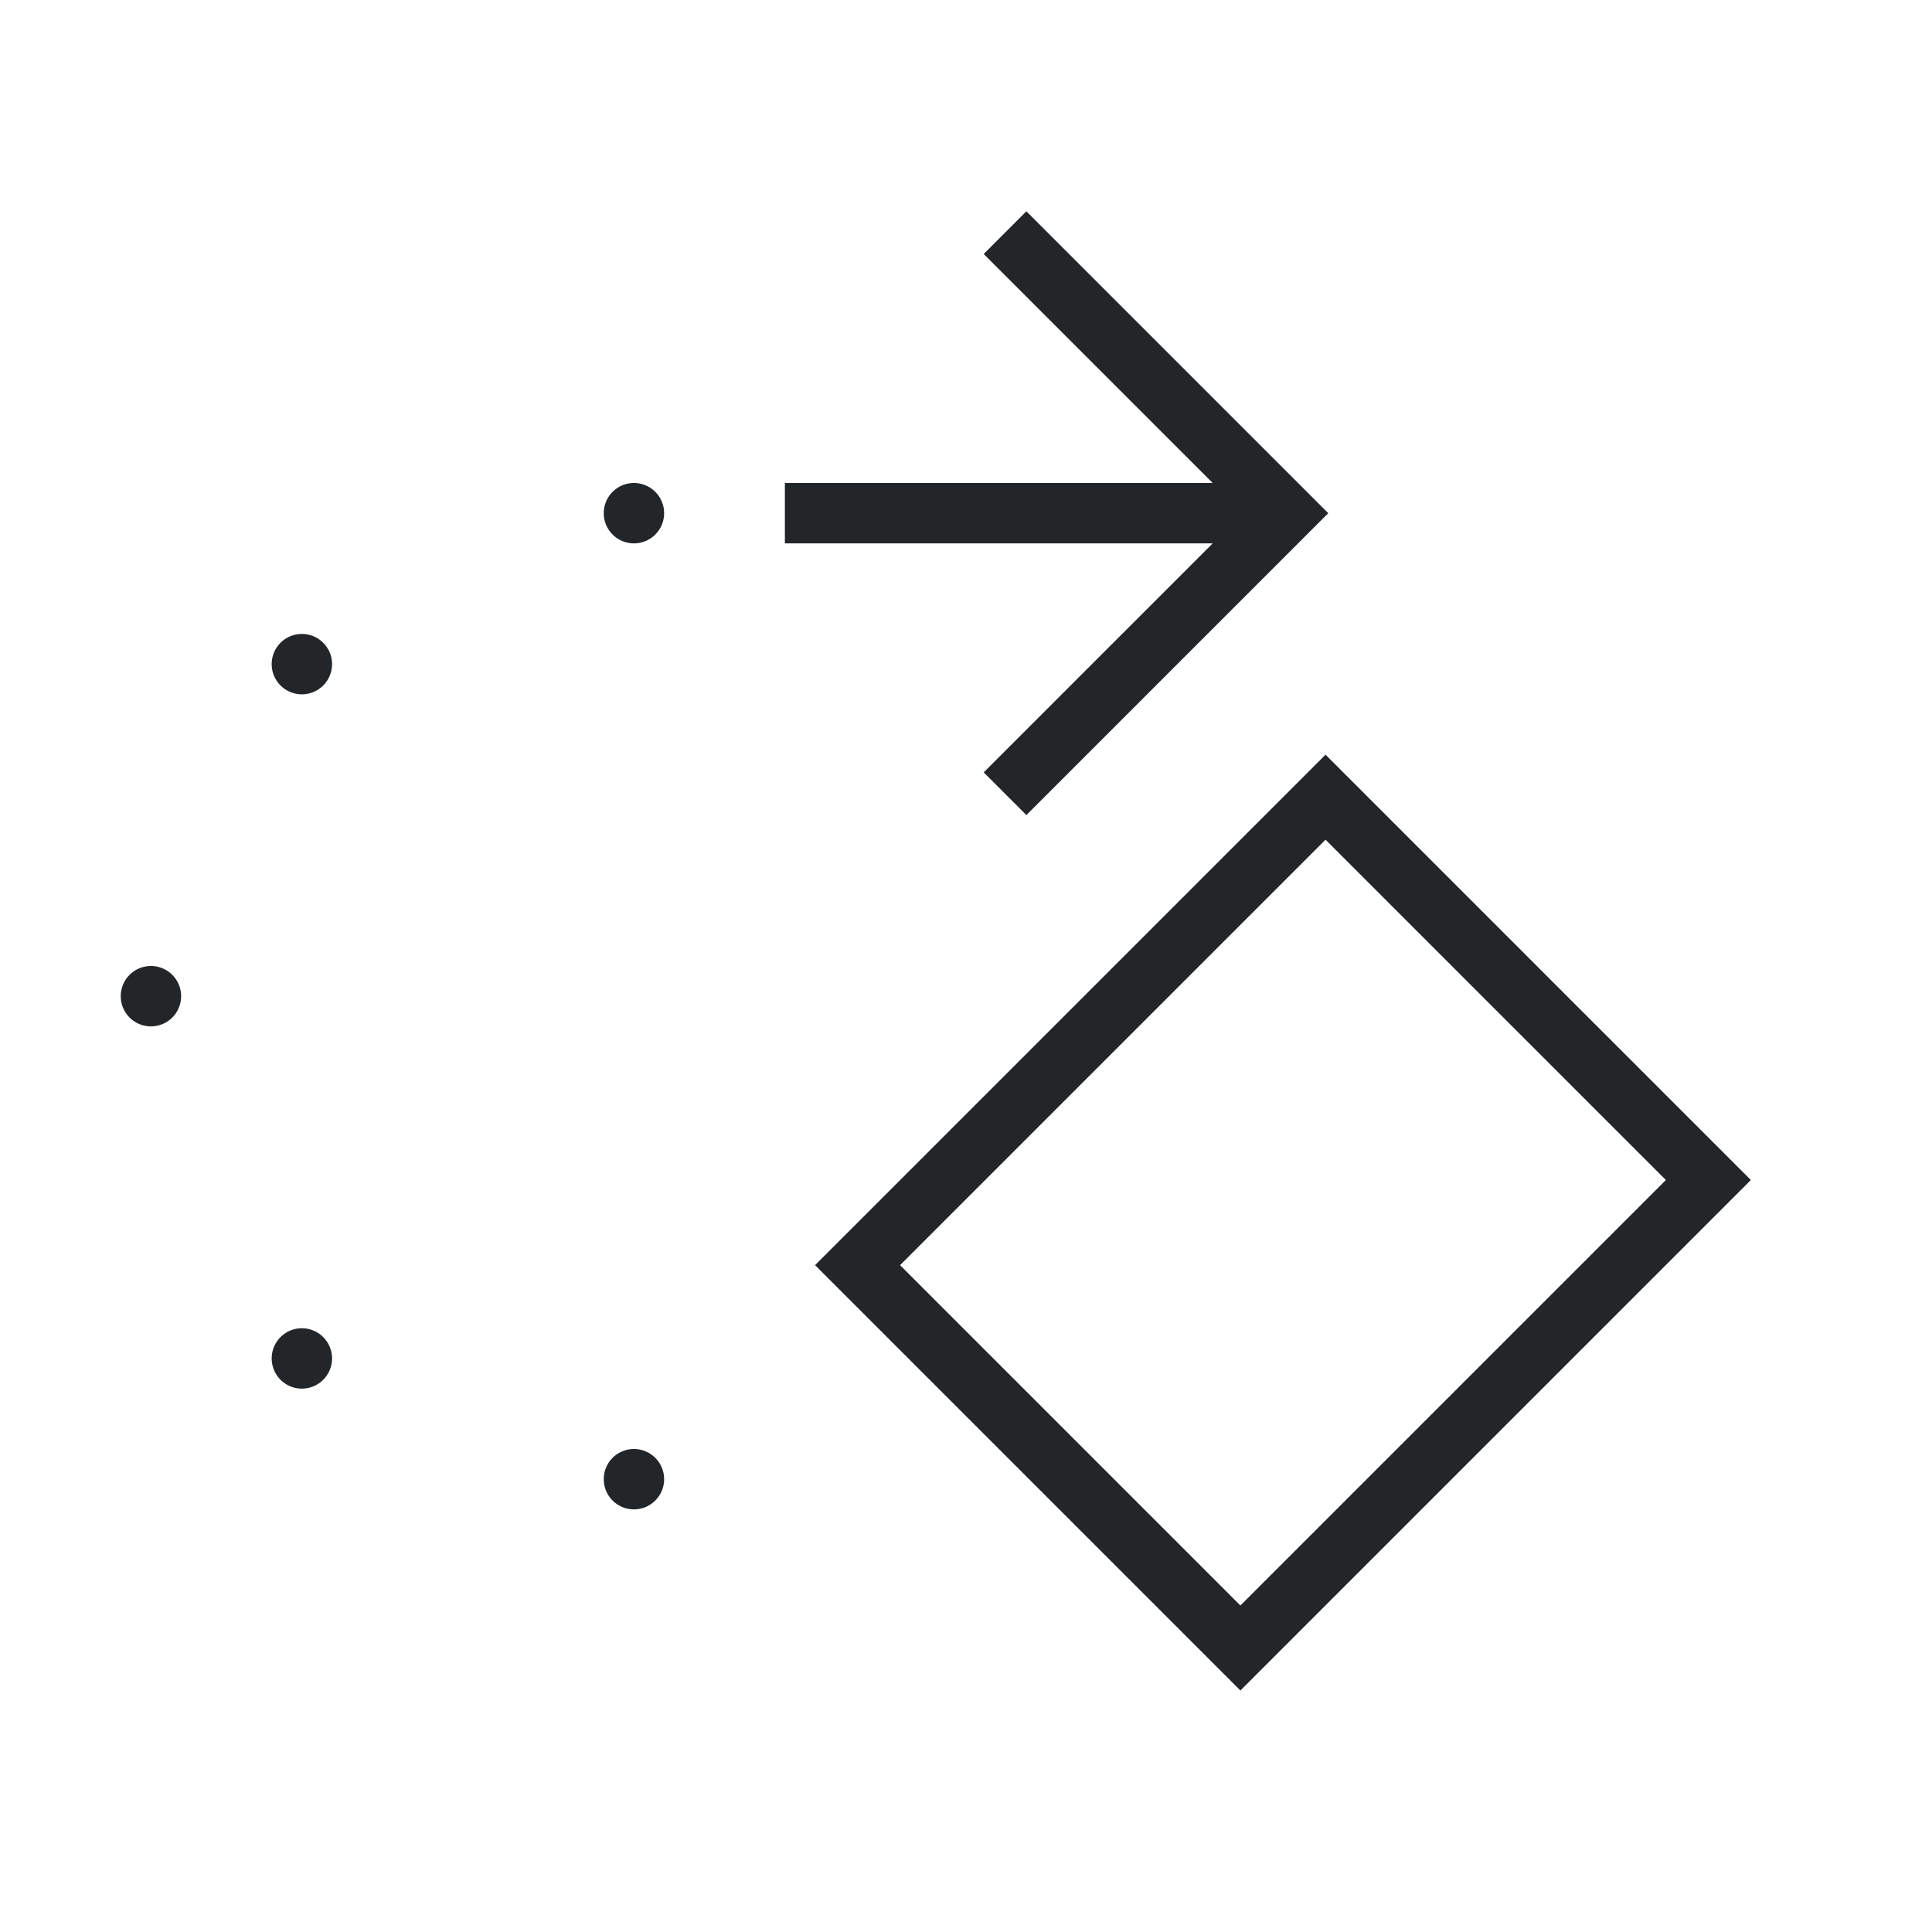 <svg viewBox="0 0 32 32" xmlns="http://www.w3.org/2000/svg"><path d="m17 3.5-.707.707 3.793 3.793h-7.086v1h7.086l-3.793 3.793.707.707 4-4 1-1-1-1zm-6.5 4.5a.5.5 0 0 0 -.5.5.5.5 0 0 0 .5.5.5.5 0 0 0 .5-.5.5.5 0 0 0 -.5-.5zm-5.5 2.5a.5.5 0 0 0 -.5.5.5.5 0 0 0 .5.5.5.5 0 0 0 .5-.5.5.5 0 0 0 -.5-.5zm16.955 2-8.455 8.455 7.045 7.045 8.455-8.455zm0 1.408 5.637 5.637-7.047 7.047-5.637-5.637zm-19.455 2.092a.5.5 0 0 0 -.5.5.5.5 0 0 0 .5.5.5.5 0 0 0 .5-.5.5.5 0 0 0 -.5-.5zm2.5 6a.5.5 0 0 0 -.5.5.5.5 0 0 0 .5.5.5.5 0 0 0 .5-.5.5.5 0 0 0 -.5-.5zm5.5 2a.5.5 0 0 0 -.5.5.5.5 0 0 0 .5.5.5.5 0 0 0 .5-.5.5.5 0 0 0 -.5-.5z" fill="#232629"/></svg>